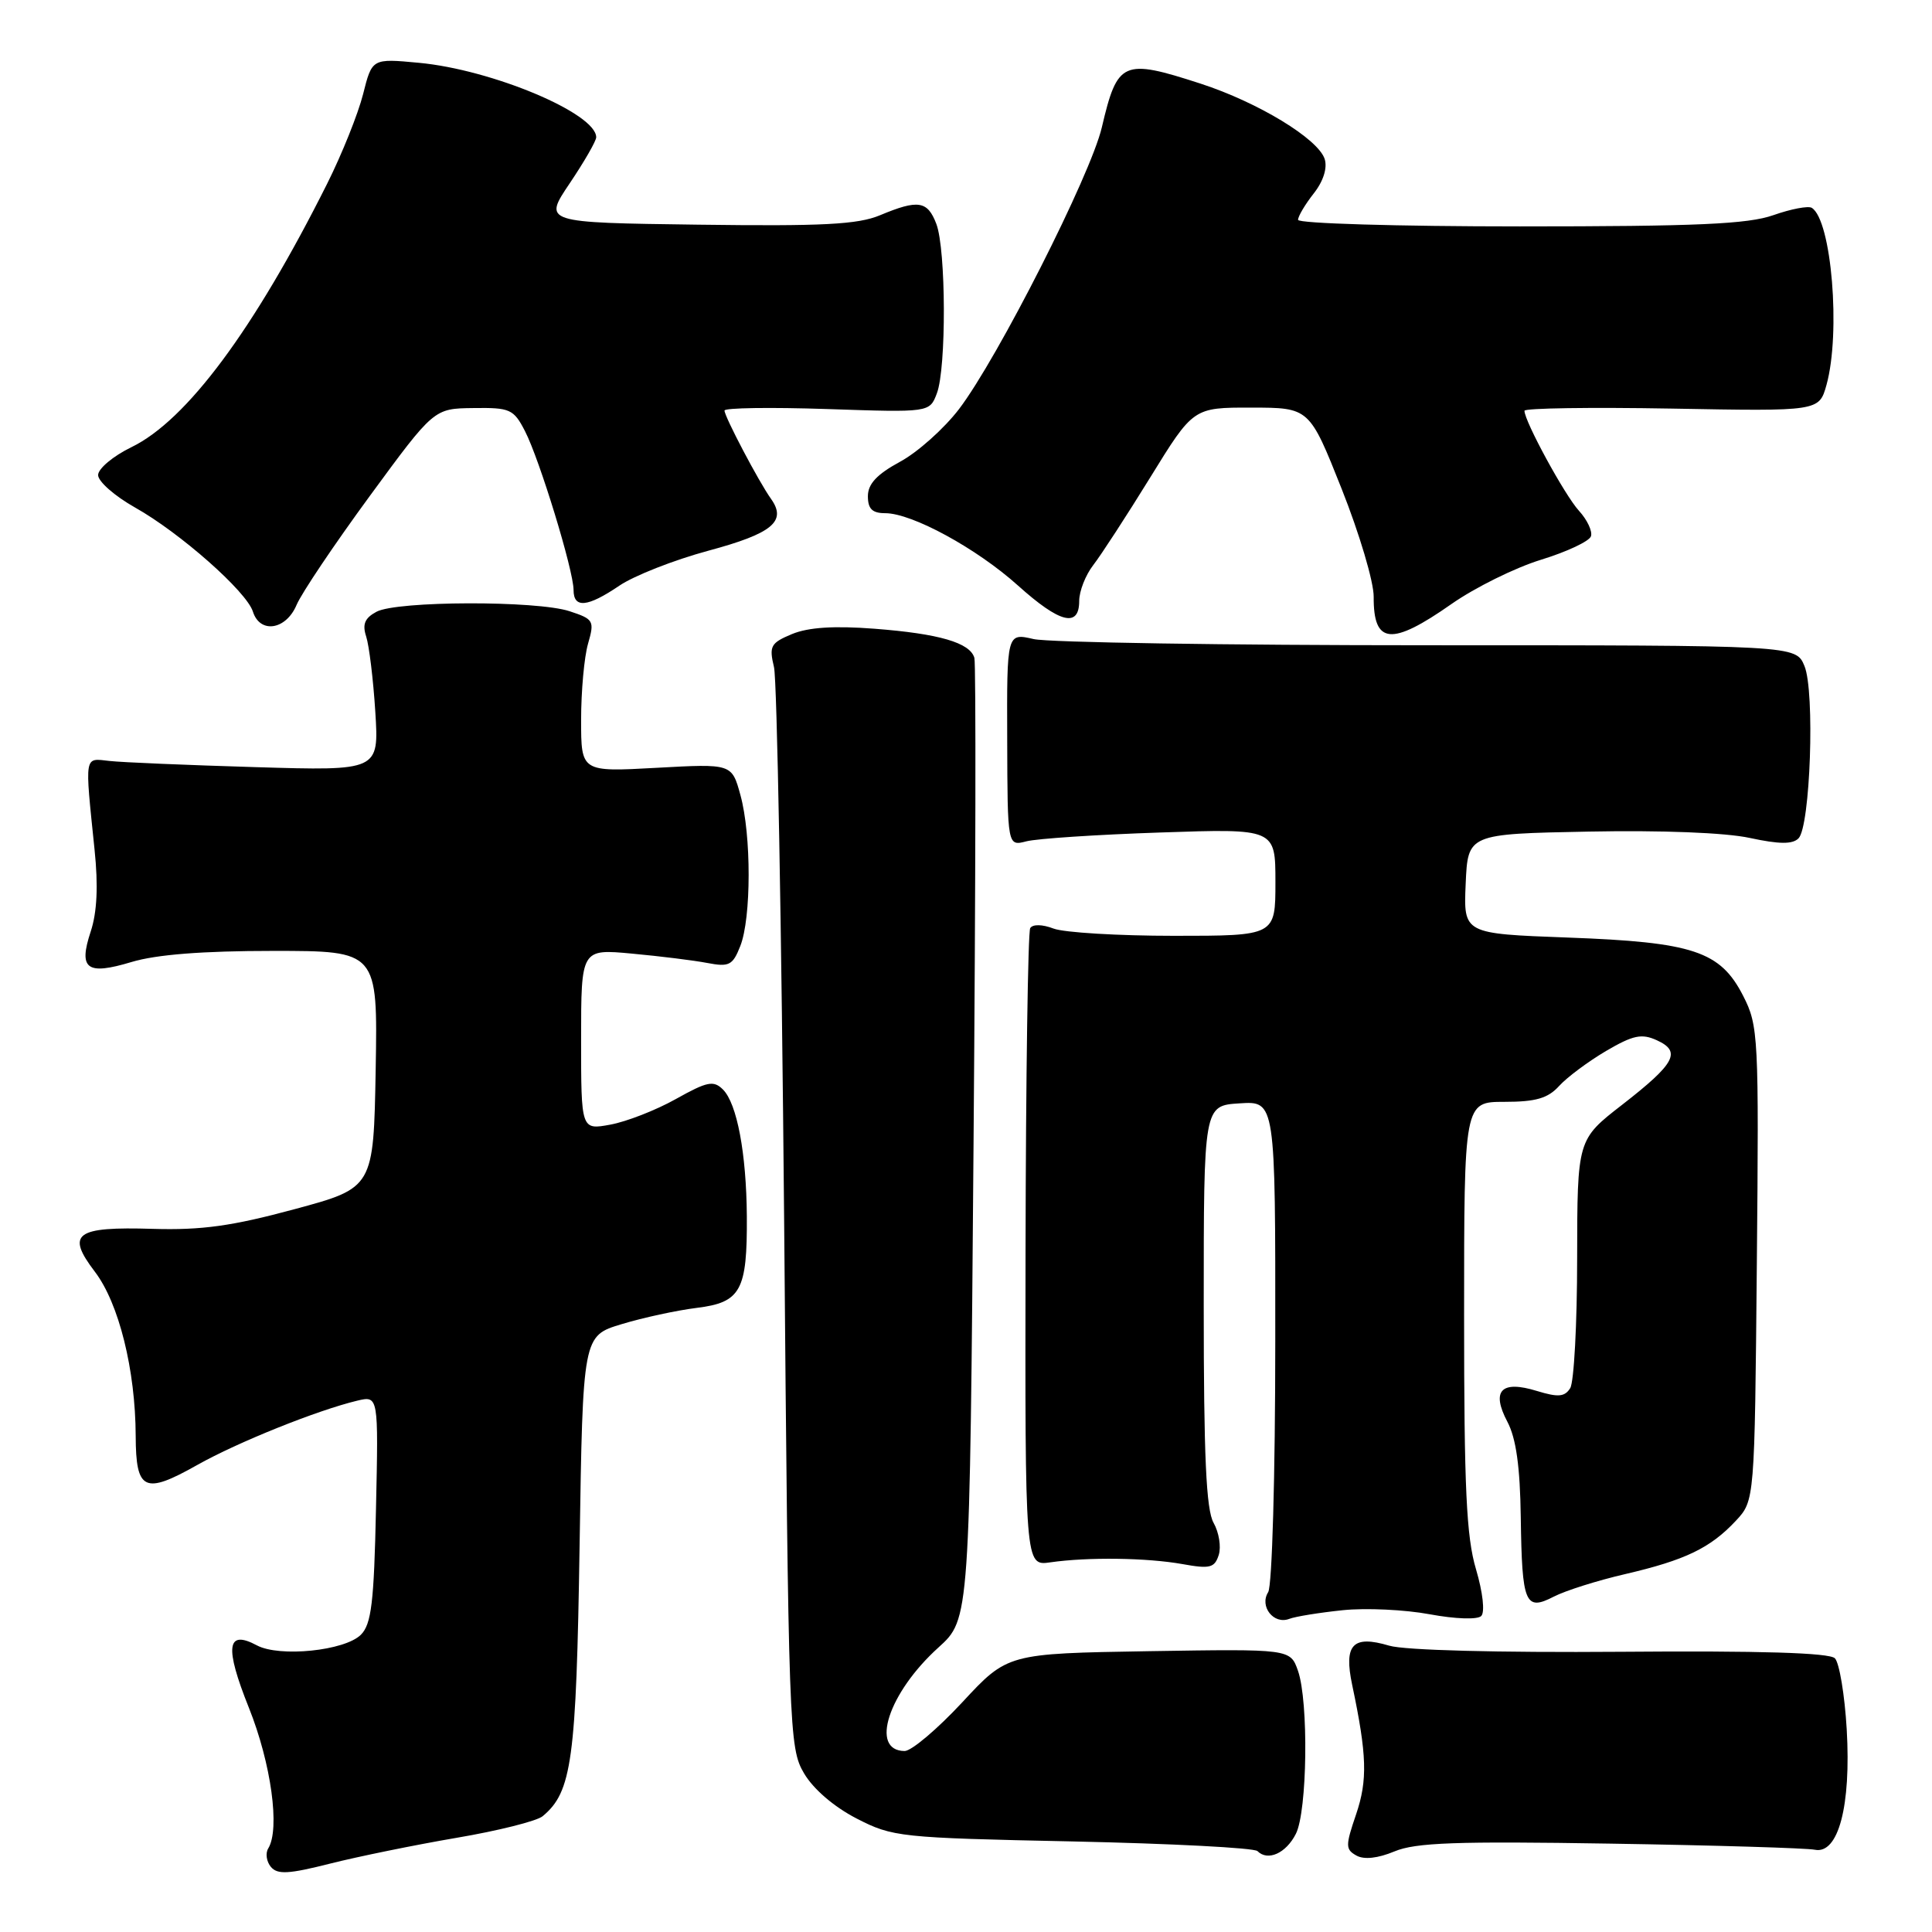 <?xml version="1.0" encoding="UTF-8" standalone="no"?>
<!DOCTYPE svg PUBLIC "-//W3C//DTD SVG 1.1//EN" "http://www.w3.org/Graphics/SVG/1.1/DTD/svg11.dtd" >
<svg xmlns="http://www.w3.org/2000/svg" xmlns:xlink="http://www.w3.org/1999/xlink" version="1.1" viewBox="0 0 256 256">
 <g >
 <path fill="currentColor"
d=" M 60.50 243.52 C 66.00 242.59 71.13 241.30 71.90 240.66 C 75.78 237.45 76.36 233.24 76.80 204.76 C 77.23 177.01 77.23 177.01 82.36 175.46 C 85.19 174.60 89.67 173.63 92.33 173.30 C 98.17 172.58 99.02 171.01 98.96 161.18 C 98.90 152.82 97.66 146.24 95.80 144.37 C 94.55 143.13 93.73 143.29 89.55 145.63 C 86.91 147.11 83.00 148.63 80.87 149.02 C 77.00 149.73 77.00 149.73 77.00 137.73 C 77.00 125.73 77.00 125.73 83.75 126.36 C 87.46 126.70 91.95 127.26 93.73 127.60 C 96.61 128.15 97.09 127.91 98.09 125.36 C 99.56 121.65 99.57 110.65 98.11 105.35 C 96.97 101.19 96.97 101.19 86.99 101.74 C 77.00 102.29 77.00 102.29 77.00 95.39 C 77.00 91.59 77.41 87.05 77.92 85.29 C 78.79 82.26 78.67 82.04 75.47 80.99 C 71.13 79.56 52.60 79.61 49.89 81.06 C 48.33 81.89 47.99 82.72 48.52 84.34 C 48.91 85.53 49.46 90.02 49.73 94.32 C 50.22 102.14 50.22 102.14 33.86 101.65 C 24.86 101.38 16.15 101.02 14.50 100.83 C 11.12 100.46 11.22 99.83 12.53 112.59 C 13.03 117.38 12.86 120.89 12.02 123.43 C 10.37 128.43 11.49 129.26 17.43 127.47 C 20.72 126.48 26.86 126.00 36.18 126.00 C 50.05 126.00 50.05 126.00 49.78 141.70 C 49.50 157.40 49.50 157.40 39.00 160.23 C 30.76 162.46 26.72 163.02 20.26 162.83 C 9.97 162.52 8.72 163.45 12.57 168.51 C 15.75 172.68 17.95 181.51 17.98 190.28 C 18.01 197.54 19.13 198.07 26.15 194.11 C 31.50 191.10 42.00 186.88 47.32 185.60 C 50.15 184.93 50.15 184.93 49.82 199.93 C 49.56 212.34 49.21 215.22 47.82 216.61 C 45.69 218.74 37.03 219.62 34.04 218.02 C 30.04 215.88 29.74 218.20 32.98 226.29 C 35.93 233.66 37.13 242.37 35.54 244.93 C 35.15 245.57 35.31 246.67 35.89 247.37 C 36.76 248.41 38.25 248.33 43.73 246.94 C 47.45 246.00 55.00 244.46 60.50 243.52 Z  M 213.37 244.29 C 227.19 244.51 239.39 244.88 240.47 245.10 C 243.59 245.73 245.29 239.31 244.70 229.15 C 244.43 224.56 243.72 220.32 243.13 219.73 C 242.40 219.00 233.22 218.72 214.78 218.87 C 198.48 218.99 186.12 218.67 184.08 218.06 C 179.24 216.62 178.04 217.90 179.17 223.26 C 181.13 232.55 181.23 235.87 179.69 240.41 C 178.27 244.57 178.27 245.05 179.73 245.87 C 180.75 246.44 182.56 246.24 184.78 245.32 C 187.57 244.15 193.03 243.96 213.37 244.29 Z  M 171.71 242.99 C 173.23 240.00 173.41 225.48 171.99 221.39 C 170.97 218.49 170.97 218.49 152.24 218.79 C 133.50 219.10 133.50 219.10 127.50 225.57 C 124.20 229.12 120.76 232.03 119.86 232.02 C 115.21 231.97 117.72 224.29 124.35 218.30 C 128.50 214.55 128.50 214.55 129.00 151.53 C 129.28 116.86 129.33 87.90 129.11 87.17 C 128.53 85.16 124.45 83.97 115.87 83.31 C 110.53 82.90 107.13 83.12 104.96 84.01 C 102.11 85.20 101.89 85.60 102.56 88.41 C 102.96 90.11 103.56 123.00 103.90 161.50 C 104.48 229.48 104.56 231.60 106.53 234.96 C 107.76 237.06 110.50 239.41 113.50 240.96 C 118.29 243.42 119.20 243.52 142.14 244.00 C 155.18 244.28 166.19 244.85 166.62 245.28 C 167.99 246.66 170.41 245.57 171.71 242.99 Z  M 177.92 213.36 C 180.99 213.04 186.18 213.29 189.45 213.90 C 192.86 214.53 195.77 214.63 196.27 214.13 C 196.78 213.62 196.48 210.99 195.58 207.94 C 194.30 203.66 194.00 197.18 194.00 174.32 C 194.00 146.00 194.00 146.00 199.35 146.00 C 203.51 146.00 205.11 145.53 206.59 143.90 C 207.64 142.74 210.44 140.66 212.81 139.26 C 216.40 137.16 217.53 136.92 219.54 137.84 C 222.83 139.34 221.99 140.91 214.94 146.39 C 209.00 151.00 209.00 151.00 208.98 166.75 C 208.98 175.41 208.56 183.15 208.06 183.94 C 207.33 185.10 206.46 185.17 203.65 184.31 C 198.91 182.85 197.56 184.27 199.74 188.40 C 200.89 190.58 201.42 194.34 201.51 201.06 C 201.67 212.52 202.09 213.52 205.89 211.56 C 207.42 210.77 211.68 209.42 215.37 208.57 C 223.31 206.72 226.62 205.13 230.00 201.52 C 232.50 198.84 232.50 198.84 232.79 167.46 C 233.07 137.25 233.00 135.92 230.98 131.96 C 227.95 126.03 224.37 124.84 207.71 124.23 C 193.92 123.72 193.92 123.72 194.21 117.11 C 194.50 110.50 194.50 110.50 210.50 110.19 C 220.13 110.00 228.63 110.33 231.85 111.03 C 235.75 111.87 237.51 111.89 238.31 111.09 C 239.88 109.52 240.50 91.62 239.10 88.25 C 237.97 85.50 237.97 85.50 189.23 85.50 C 162.43 85.50 138.91 85.13 136.96 84.68 C 133.41 83.86 133.41 83.86 133.46 97.99 C 133.50 112.13 133.50 112.13 136.00 111.48 C 137.38 111.12 145.36 110.59 153.75 110.31 C 169.00 109.79 169.00 109.79 169.00 116.89 C 169.00 124.00 169.00 124.00 155.57 124.00 C 148.18 124.00 140.99 123.57 139.60 123.04 C 138.11 122.47 136.84 122.45 136.51 122.98 C 136.21 123.47 135.93 142.69 135.89 165.69 C 135.82 207.50 135.82 207.50 139.16 207.02 C 144.17 206.30 151.98 206.41 156.68 207.25 C 160.33 207.91 160.94 207.75 161.49 206.04 C 161.83 204.96 161.52 203.05 160.81 201.79 C 159.82 200.06 159.50 192.96 159.50 173.00 C 159.50 146.50 159.50 146.50 164.25 146.20 C 169.00 145.89 169.00 145.89 168.98 177.70 C 168.98 195.49 168.56 210.15 168.04 210.97 C 166.85 212.85 168.77 215.30 170.83 214.51 C 171.66 214.19 174.85 213.68 177.92 213.36 Z  M 192.32 80.04 C 195.43 77.86 200.77 75.22 204.19 74.17 C 207.61 73.12 210.59 71.72 210.81 71.06 C 211.03 70.40 210.32 68.88 209.22 67.68 C 207.34 65.63 202.00 55.82 202.00 54.43 C 202.00 54.08 210.78 53.95 221.52 54.14 C 241.04 54.50 241.04 54.50 242.02 51.00 C 243.93 44.11 242.69 29.16 240.07 27.54 C 239.60 27.25 237.31 27.69 234.98 28.51 C 231.60 29.70 224.87 30.00 201.37 30.00 C 185.22 30.00 172.00 29.61 172.00 29.13 C 172.00 28.66 172.93 27.09 174.07 25.64 C 175.35 24.02 175.90 22.27 175.53 21.08 C 174.67 18.40 166.73 13.57 159.08 11.08 C 148.78 7.74 148.07 8.05 146.00 16.87 C 144.52 23.19 132.22 47.45 127.08 54.20 C 125.11 56.78 121.59 59.93 119.25 61.19 C 116.19 62.85 115.00 64.13 115.00 65.75 C 115.00 67.43 115.58 68.00 117.30 68.00 C 120.85 68.00 129.42 72.67 134.88 77.58 C 140.43 82.57 143.00 83.22 143.00 79.63 C 143.00 78.33 143.84 76.20 144.86 74.88 C 145.88 73.57 149.28 68.34 152.42 63.25 C 158.12 54.00 158.12 54.00 165.81 54.01 C 173.50 54.02 173.50 54.02 177.77 64.76 C 180.12 70.67 182.04 77.11 182.02 79.08 C 181.98 85.39 184.36 85.62 192.32 80.04 Z  M 39.30 80.15 C 39.96 78.59 44.33 72.09 49.00 65.72 C 57.50 54.13 57.50 54.13 62.72 54.07 C 67.59 54.00 68.06 54.21 69.56 57.12 C 71.49 60.86 76.00 75.59 76.00 78.18 C 76.00 80.64 77.84 80.47 82.06 77.61 C 84.00 76.29 89.31 74.20 93.87 72.97 C 102.34 70.69 104.28 69.08 102.17 66.11 C 100.55 63.85 96.00 55.20 96.00 54.40 C 96.00 54.04 102.12 53.95 109.59 54.20 C 123.18 54.66 123.18 54.66 124.14 52.12 C 125.41 48.78 125.36 33.08 124.07 29.67 C 122.90 26.60 121.66 26.41 116.61 28.52 C 113.67 29.75 109.01 29.99 92.47 29.77 C 71.98 29.50 71.98 29.50 75.49 24.29 C 77.42 21.42 79.00 18.68 79.00 18.19 C 79.00 15.02 65.19 9.22 55.49 8.32 C 49.30 7.74 49.30 7.74 48.11 12.48 C 47.45 15.08 45.31 20.43 43.34 24.36 C 33.65 43.70 24.73 55.70 17.42 59.25 C 14.99 60.43 13.00 62.10 13.00 62.95 C 13.00 63.80 15.20 65.73 17.88 67.24 C 23.85 70.59 32.67 78.38 33.51 81.04 C 34.45 84.01 37.90 83.48 39.30 80.15 Z "/>
</g>
</svg>